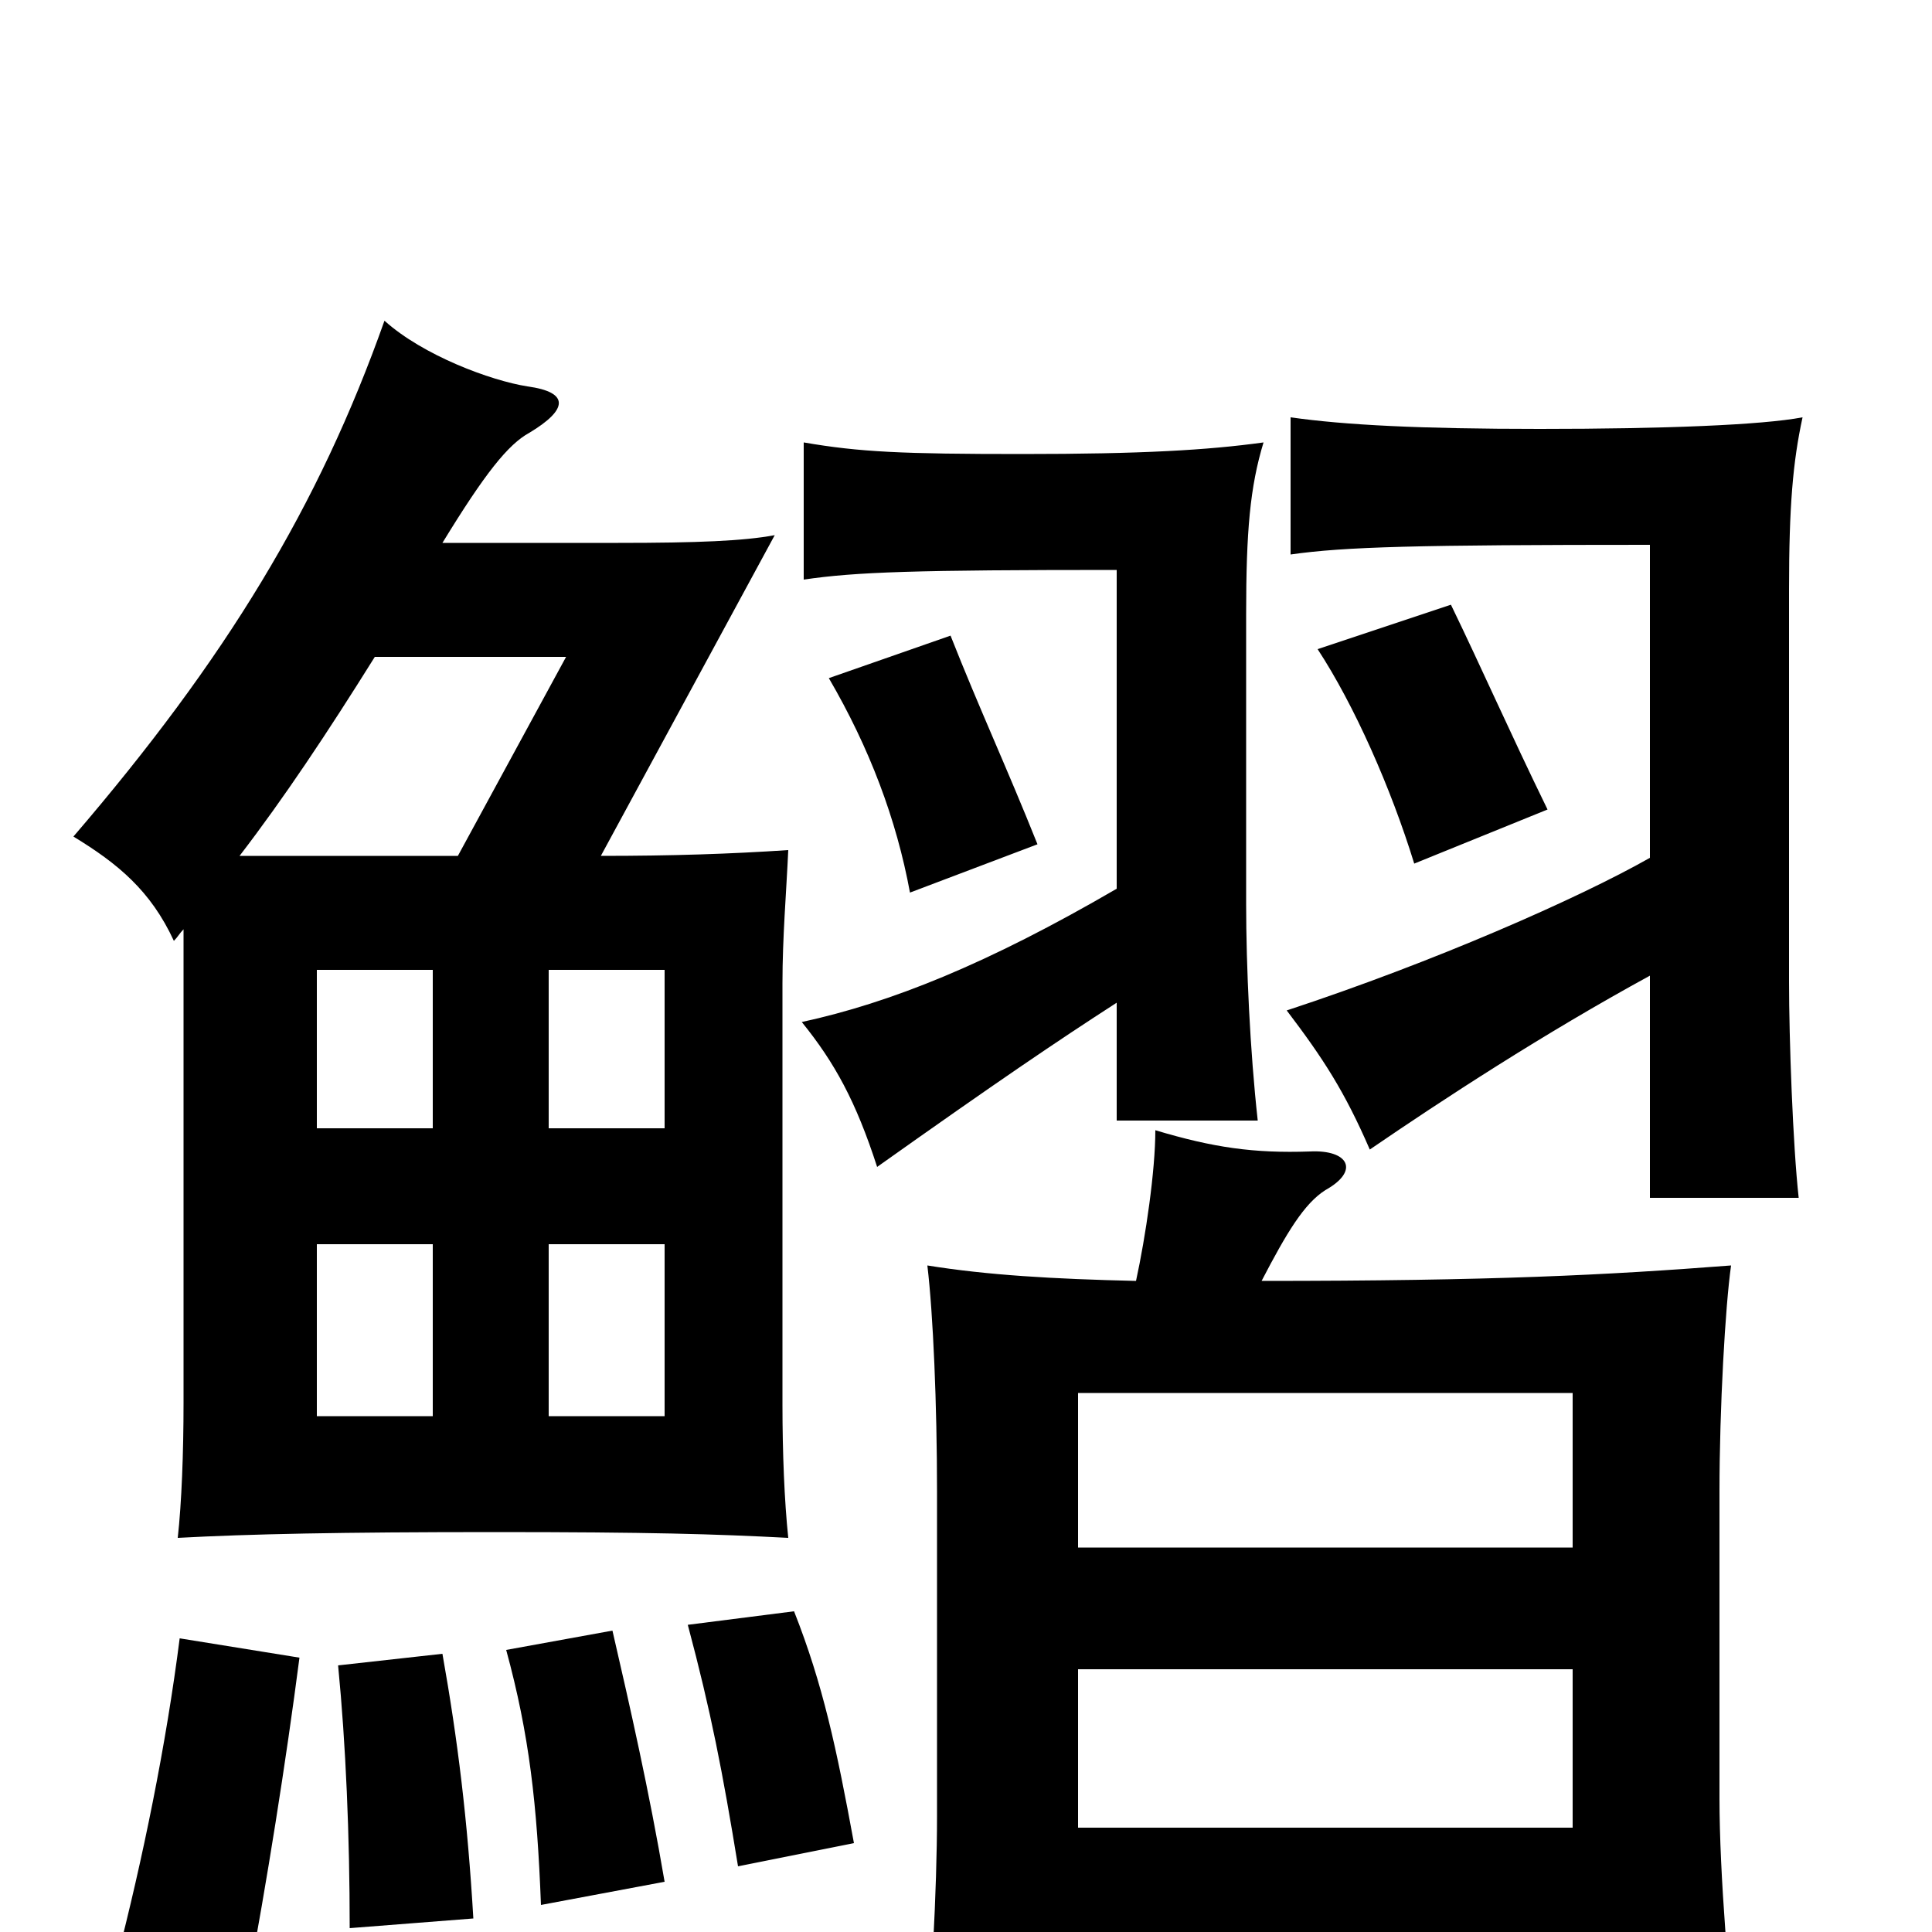 <svg xmlns="http://www.w3.org/2000/svg" viewBox="0 -1000 1000 1000">
	<path fill="#000000" d="M224 -267H164V-356H224ZM344 -267H284V-356H344ZM224 -416H164V-498H224ZM344 -416H284V-498H344ZM194 -660H293L237 -557H124C147 -587 169 -620 194 -660ZM95 -519V-274C95 -248 94 -222 92 -204C129 -206 176 -207 256 -207C336 -207 370 -206 408 -204C406 -223 405 -248 405 -273V-491C405 -515 407 -538 408 -560C378 -558 348 -557 311 -557L401 -723C385 -720 361 -719 320 -719H229C251 -755 263 -770 274 -776C294 -788 295 -797 273 -800C254 -803 219 -816 199 -834C165 -738 117 -659 38 -567C61 -553 78 -539 90 -513C92 -515 93 -517 95 -519ZM558 -199V-279H814V-199ZM814 10V63H899C895 29 890 -30 890 -69V-228C890 -271 893 -324 896 -345C831 -340 773 -337 653 -337C666 -362 675 -377 686 -384C704 -394 698 -405 678 -404C649 -403 628 -406 598 -415C598 -394 593 -360 588 -337C545 -338 511 -340 480 -345C483 -320 485 -273 485 -228V-60C485 -22 482 34 478 72H558V10ZM558 -54V-136H814V-54ZM578 -540C511 -501 461 -481 415 -471C432 -450 443 -430 454 -396C516 -440 547 -461 578 -481V-420H651C647 -456 645 -500 645 -532V-682C645 -725 647 -748 654 -771C625 -767 591 -765 529 -765C467 -765 445 -766 416 -771V-700C443 -704 474 -705 578 -705ZM854 -556C817 -535 742 -502 666 -477C685 -452 696 -435 709 -405C747 -431 799 -465 854 -495V-380H931C928 -407 926 -462 926 -492V-695C926 -738 928 -761 933 -784C912 -780 861 -778 797 -778C735 -778 696 -780 668 -784V-713C696 -717 733 -718 854 -718ZM537 -563C521 -603 507 -633 492 -671L429 -649C450 -613 464 -576 471 -538ZM801 -581C781 -622 767 -654 751 -687L682 -664C701 -635 720 -592 732 -553ZM155 -142L93 -152C86 -97 74 -38 60 16L128 28C138 -25 148 -88 155 -142ZM245 -7C242 -58 237 -99 229 -144L175 -138C179 -97 181 -50 181 -2ZM344 -26C336 -73 326 -117 317 -156L262 -146C274 -102 278 -66 280 -14ZM442 -46C433 -95 426 -128 411 -166L356 -159C368 -114 374 -83 382 -34Z"/>
</svg>